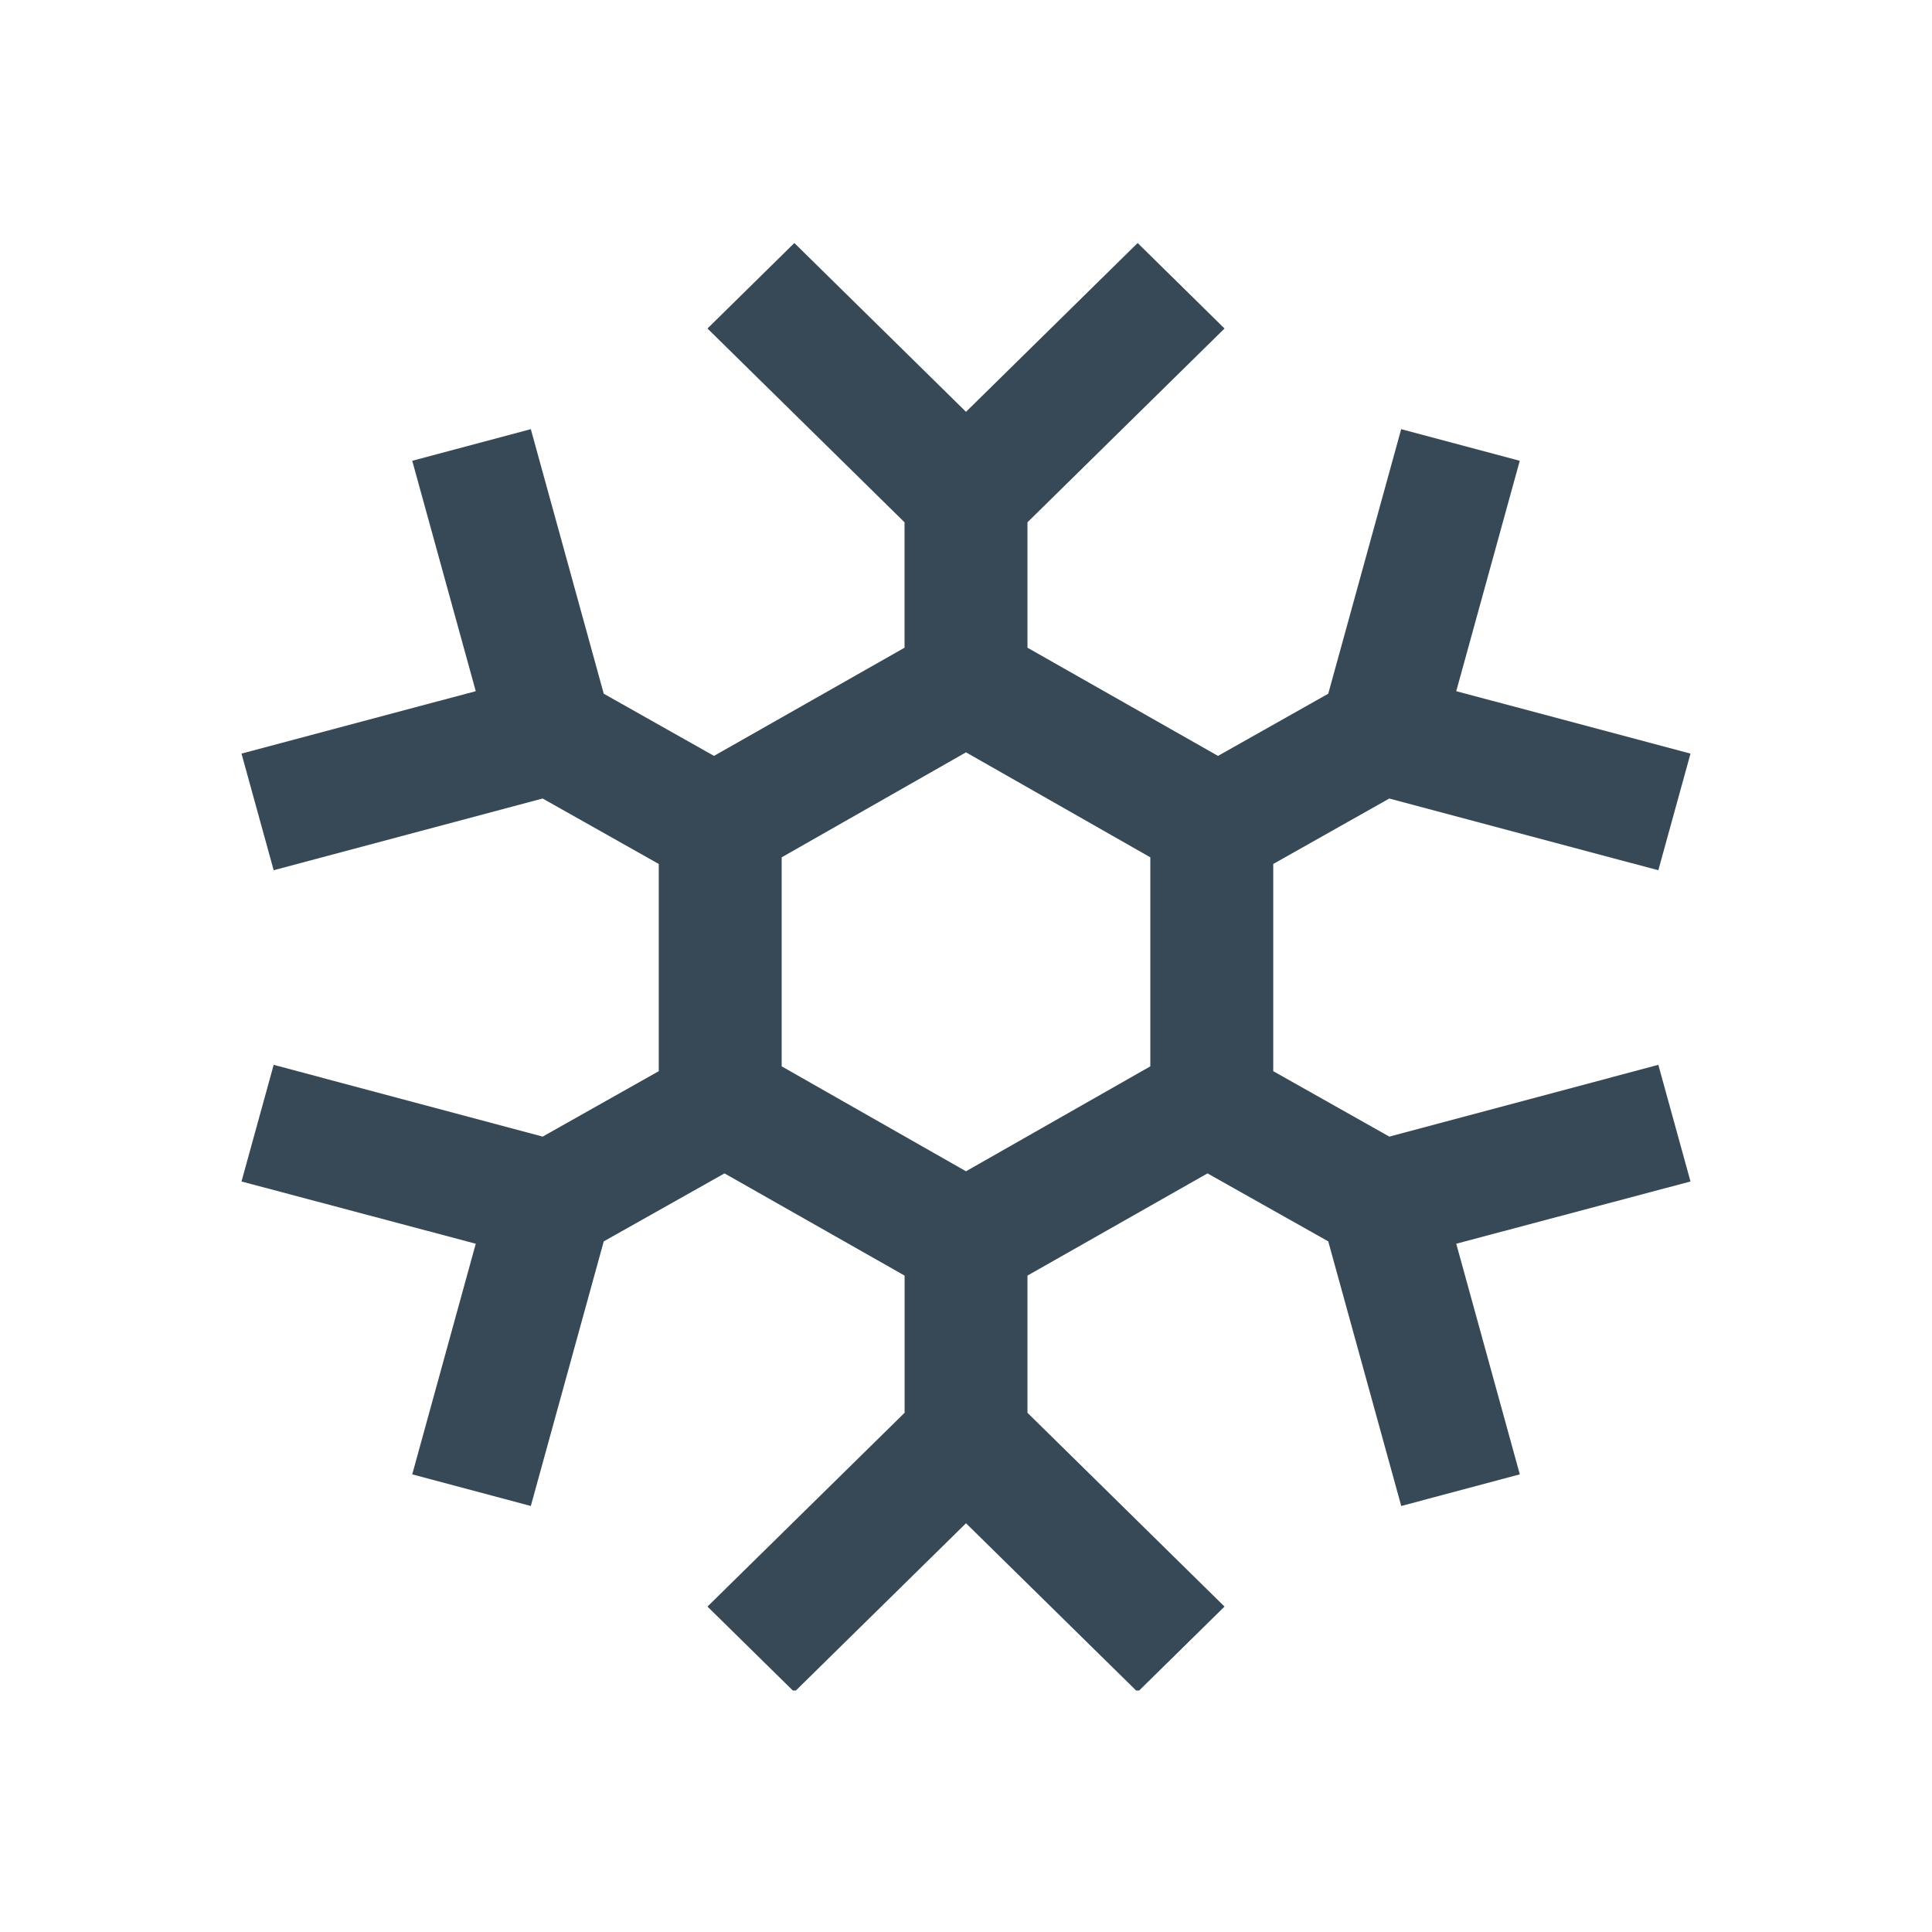 <svg width="32" height="32" viewBox="0 0 32 32" fill="none" xmlns="http://www.w3.org/2000/svg">
<g clip-path="url(#clip0_403_3351)" filter="url(#filter0_d_403_3351)">
<path d="M27.467 13.637L23.012 14.826L21.089 13.742V10.31L23.011 9.226L27.467 10.414L28 8.482L24.12 7.448L25.172 3.632L23.208 3.108L22 7.49L20.174 8.52L17.018 6.728V4.651L20.282 1.441L18.843 0.025L16 2.821L13.157 0.025L11.718 1.441L14.982 4.651V6.728L11.826 8.52L10 7.49L8.792 3.108L6.828 3.632L7.88 7.448L4 8.482L4.533 10.414L8.988 9.226L10.911 10.31V13.742L8.988 14.826L4.533 13.637L4 15.569L7.88 16.6L6.828 20.42L8.792 20.944L10 16.561L12 15.435L14.983 17.128V19.4L11.718 22.61L13.157 24.025L16 21.23L18.843 24.025L20.282 22.61L17.018 19.4V17.128L20 15.435L22 16.561L23.209 20.944L25.173 20.42L24.12 16.6L28 15.569L27.467 13.637ZM19.053 13.662L16 15.4L12.947 13.662V10.2L16 8.461L19.053 10.2V13.662Z" fill="#374957"/>
</g>
<defs>
<filter id="filter0_d_403_3351" x="0" y="0" width="32" height="32" filterUnits="userSpaceOnUse" color-interpolation-filters="sRGB">
<feFlood flood-opacity="0" result="BackgroundImageFix"/>
<feColorMatrix in="SourceAlpha" type="matrix" values="0 0 0 0 0 0 0 0 0 0 0 0 0 0 0 0 0 0 127 0" result="hardAlpha"/>
<feOffset dy="4"/>
<feGaussianBlur stdDeviation="2"/>
<feComposite in2="hardAlpha" operator="out"/>
<feColorMatrix type="matrix" values="0 0 0 0 0 0 0 0 0 0 0 0 0 0 0 0 0 0 0.25 0"/>
<feBlend mode="normal" in2="BackgroundImageFix" result="effect1_dropShadow_403_3351"/>
<feBlend mode="normal" in="SourceGraphic" in2="effect1_dropShadow_403_3351" result="shape"/>
</filter>
<clipPath id="clip0_403_3351">
<rect width="24" height="24" fill="white" transform="translate(4)"/>
</clipPath>
</defs>
</svg>
